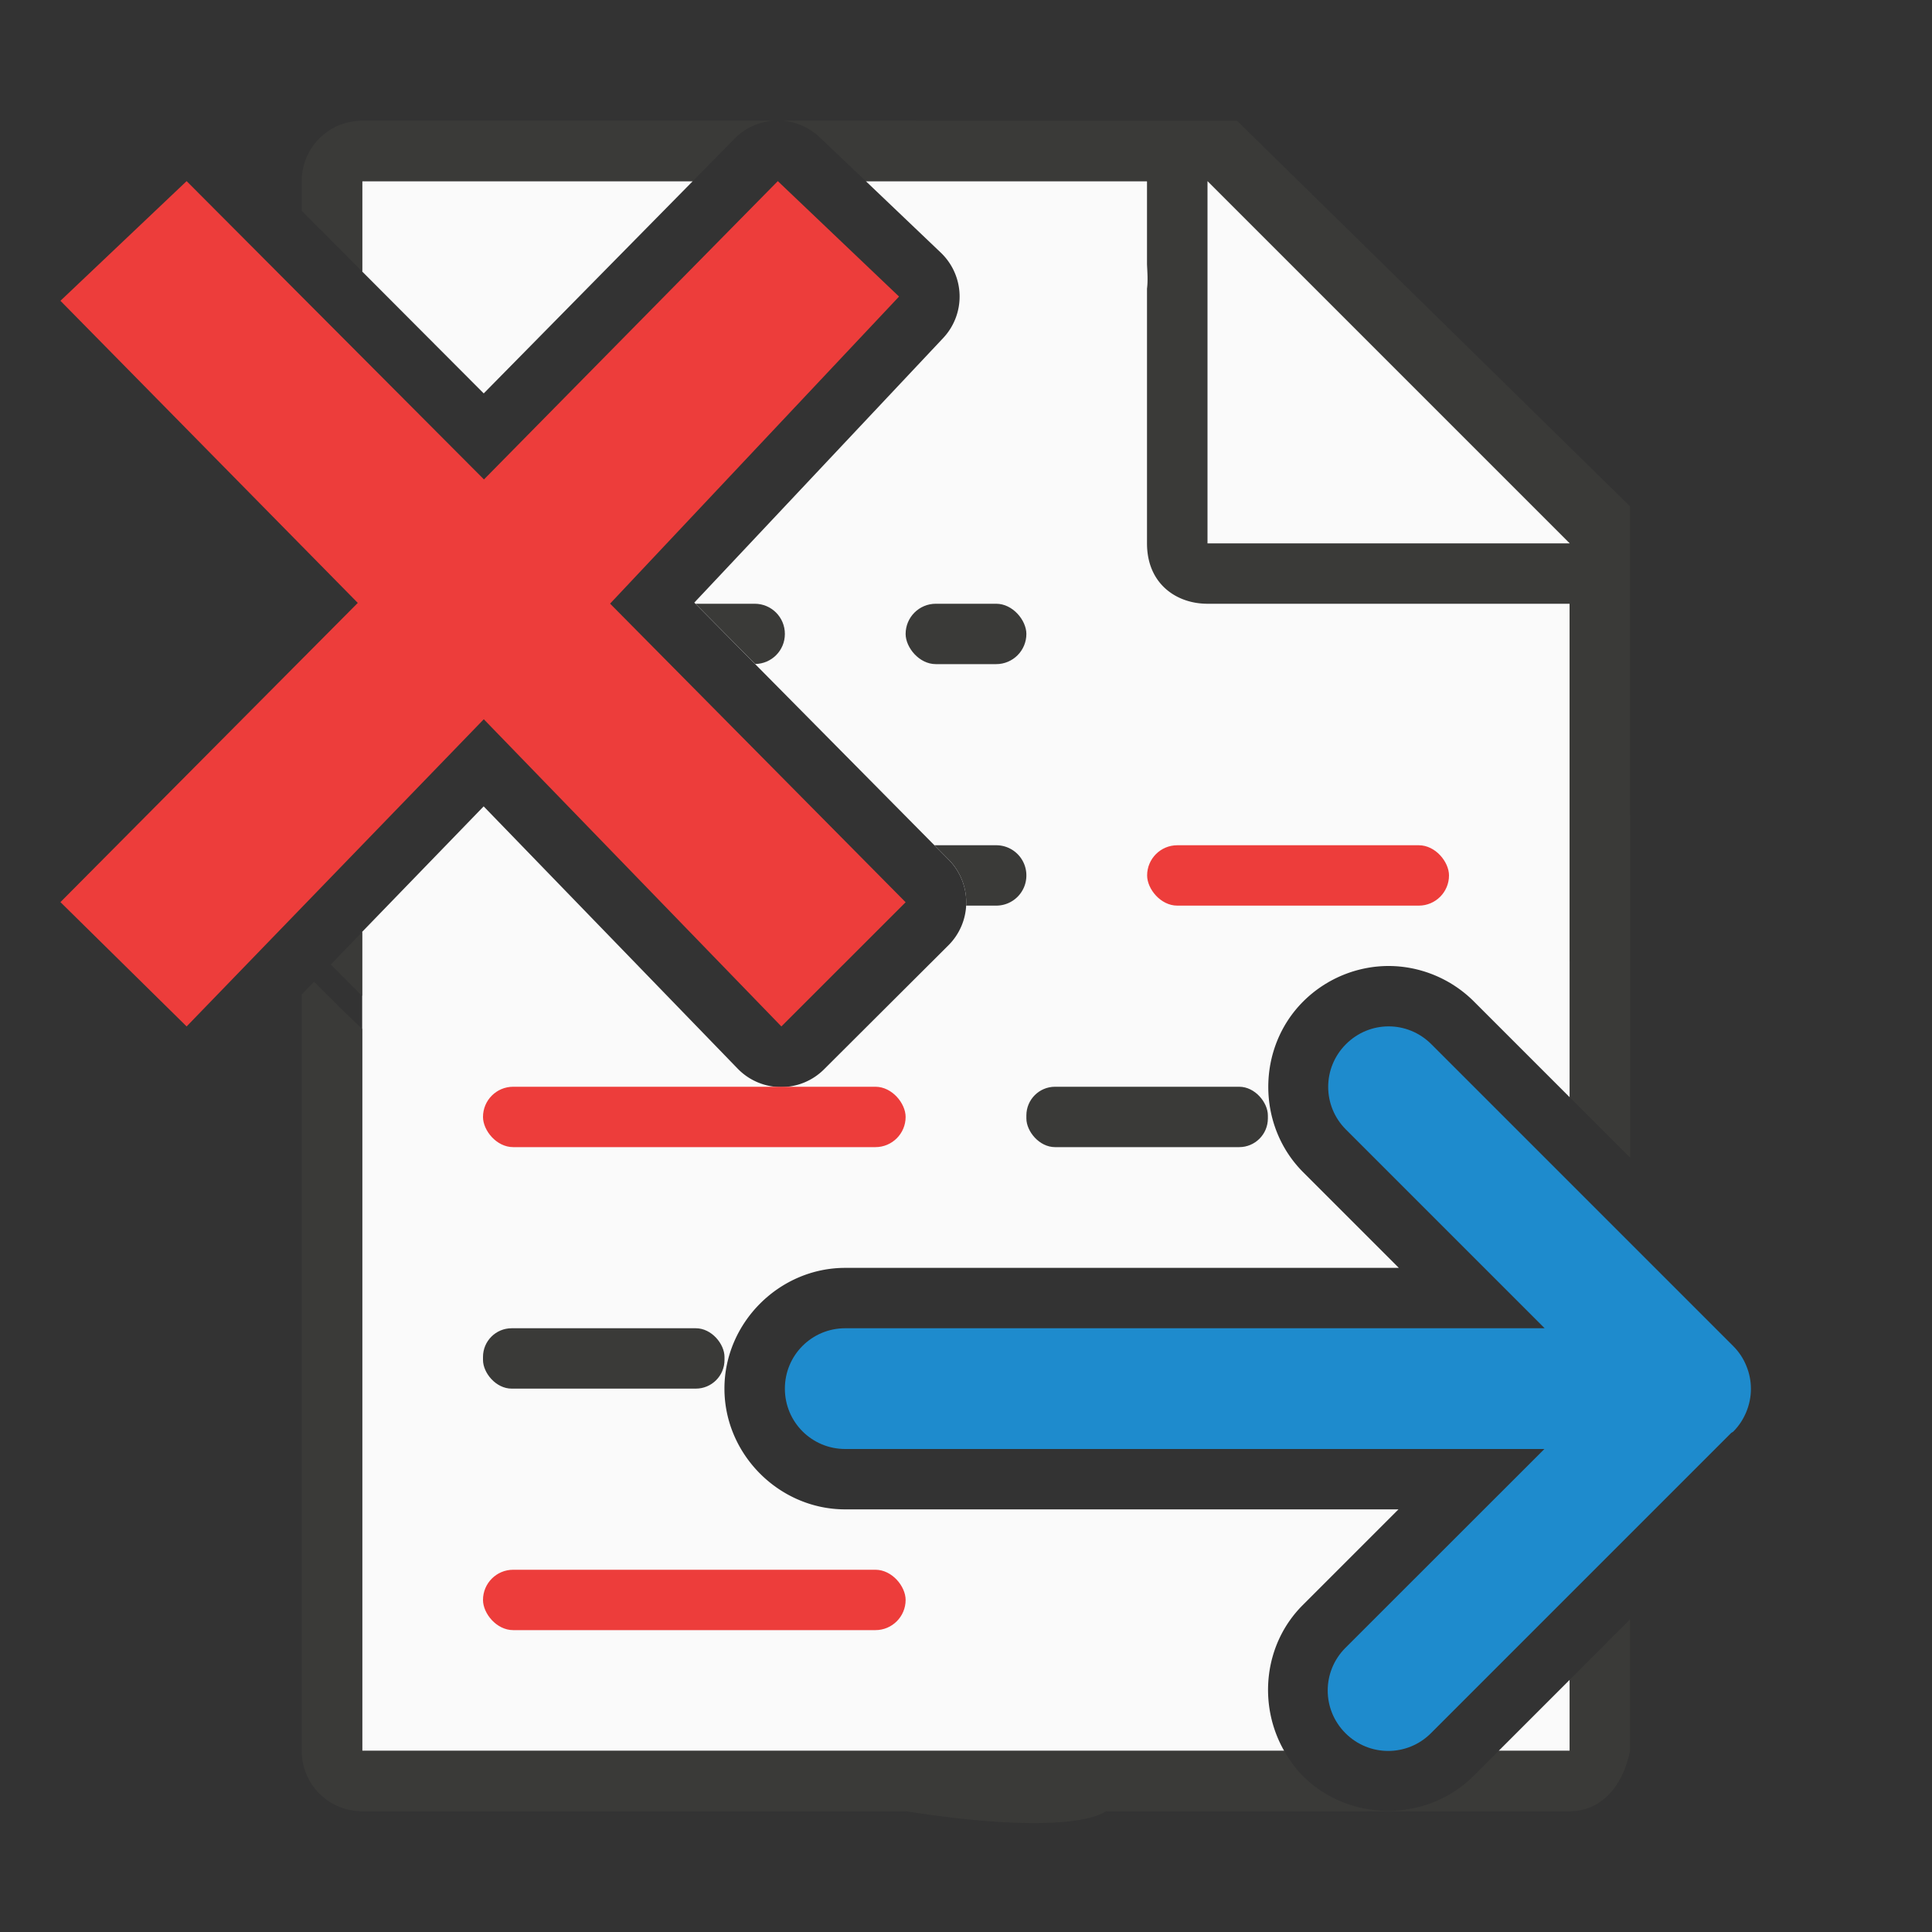 <svg viewBox="0 0 32 32" xmlns="http://www.w3.org/2000/svg"><rect x="0" y="0" width="32" height="32" fill="#333333" stroke="none"/><path d="m6 3v1.498l2.012 2.018 3.463-3.516zm8.34 0 1.244 1.186a1.004 1.004 0 0 1 .037 1.414l-4.121 4.381 4.213 4.258a1.004 1.004 0 0 1 -.004 1.418l-2.061 2.055a1.004 1.004 0 0 1 -1.43-.012l-4.207-4.344-2.012 2.078v13.566h15.271c-.437-.763-.34-1.768.307-2.414l1.586-1.586h-9.164c-1.091 0-2-.909-2-2s.909-2 2-2h9.17l-1.584-1.584c-.771-.771-.771-2.057 0-2.828.384-.384.9-.588 1.414-.588.514 0 1.03.204 1.414.588l1.586 1.586v-8.174l-7-7zm11.66 24.822-1.178 1.178h1.178z" fill="#fafafa"/><path d="m5.998 2c-.554 0-1 .446-1 1v.492l1 1.004v-1.496h5.477l.693-.705a1.004 1.004 0 0 1 .637-.295zm6.963 0a1.004 1.004 0 0 1 .615.273l.764.727h.434 3.771.453v1.379c.006.134.017.267 0 .402v4.219c0 .673.491 1 1 1h6v5.293.631l.002-.002v.574 1.678l1 1v-3.693-.98-1c0-.003-.002-.006-.002-.01v-5.105l-6.508-6.385h-3.543-.533zm-6.963 13.438-.52.537.52.521zm-.797.822-.203.211v12 .529c0 .554.446 1 1 1h6.873.168 1.965c1.933.303 2.98.217 3.316 0h1.168 2.012 4.498c.554 0 .892-.457 1-1v-2.178l-1 1.002v1.176h-1.176l-.414.414c-.772.772-2.058.772-2.83 0-.125-.125-.222-.266-.307-.414h-.523-2.758-.49-2.283-.855-2.82-5.543v-1.562-10.395l-.318-.305a1.026 1.026 0 0 1 -.014-.014z" fill="#3a3a38"/><path d="m20 9h6l-6-6z" fill="#fafafa" fill-rule="evenodd"/><path d="m8.5 10c-.277 0-.5.223-.5.5 0 .068.015.132.039.191l.605-.691z" fill="#3a3a38"/><path d="m15.477 14 .236.238a1.004 1.004 0 0 1 .289.762h.498c.277 0 .5-.223.5-.5s-.223-.5-.5-.5z" fill="#3a3a38"/><g fill="#ed3d3b"><rect height="1" ry=".5" width="5" x="19" y="14"/><rect height="1" ry=".5" width="7" x="8" y="18"/><rect height="1" ry=".5" width="7" x="8" y="26"/></g><path d="m23 17c-.256 0-.511.099-.707.295-.392.392-.392 1.022 0 1.414l3.291 3.291h-11.584c-.554 0-1 .446-1 1s.446 1 1 1h11.58l-3.295 3.293c-.392.392-.392 1.022 0 1.414s1.024.392 1.416 0l4.973-4.973c.011-.01.025-.013.035-.023.095-.095.164-.204.213-.32.104-.246.105-.523.002-.77-.05-.123-.123-.232-.215-.324l-.002-.004c-.001-.001-.003-.001-.004-.002l-.002-.002-4.994-4.994c-.196-.196-.451-.295-.707-.295z" fill="#1e8bcd"/><g fill="#3a3a38"><rect height="1" ry=".475" width="4" x="8" y="22"/><rect height="1" ry=".475" width="4" x="17" y="18"/><rect height="1" ry=".5" width="2" x="15" y="10"/></g><path d="m15 14.944-4.895-4.946 4.786-5.086-2.008-1.912-4.867 4.941-4.925-4.941-2.09 1.982 4.925 5.004-4.925 4.956 2.09 2.059 4.922-5.088 4.929 5.088z" fill="#ed3d3b"/><path d="m11.52 10 .988.998c.273-.004.492-.224.492-.498 0-.277-.223-.5-.5-.5z" fill="#3a3a38"/></svg>
